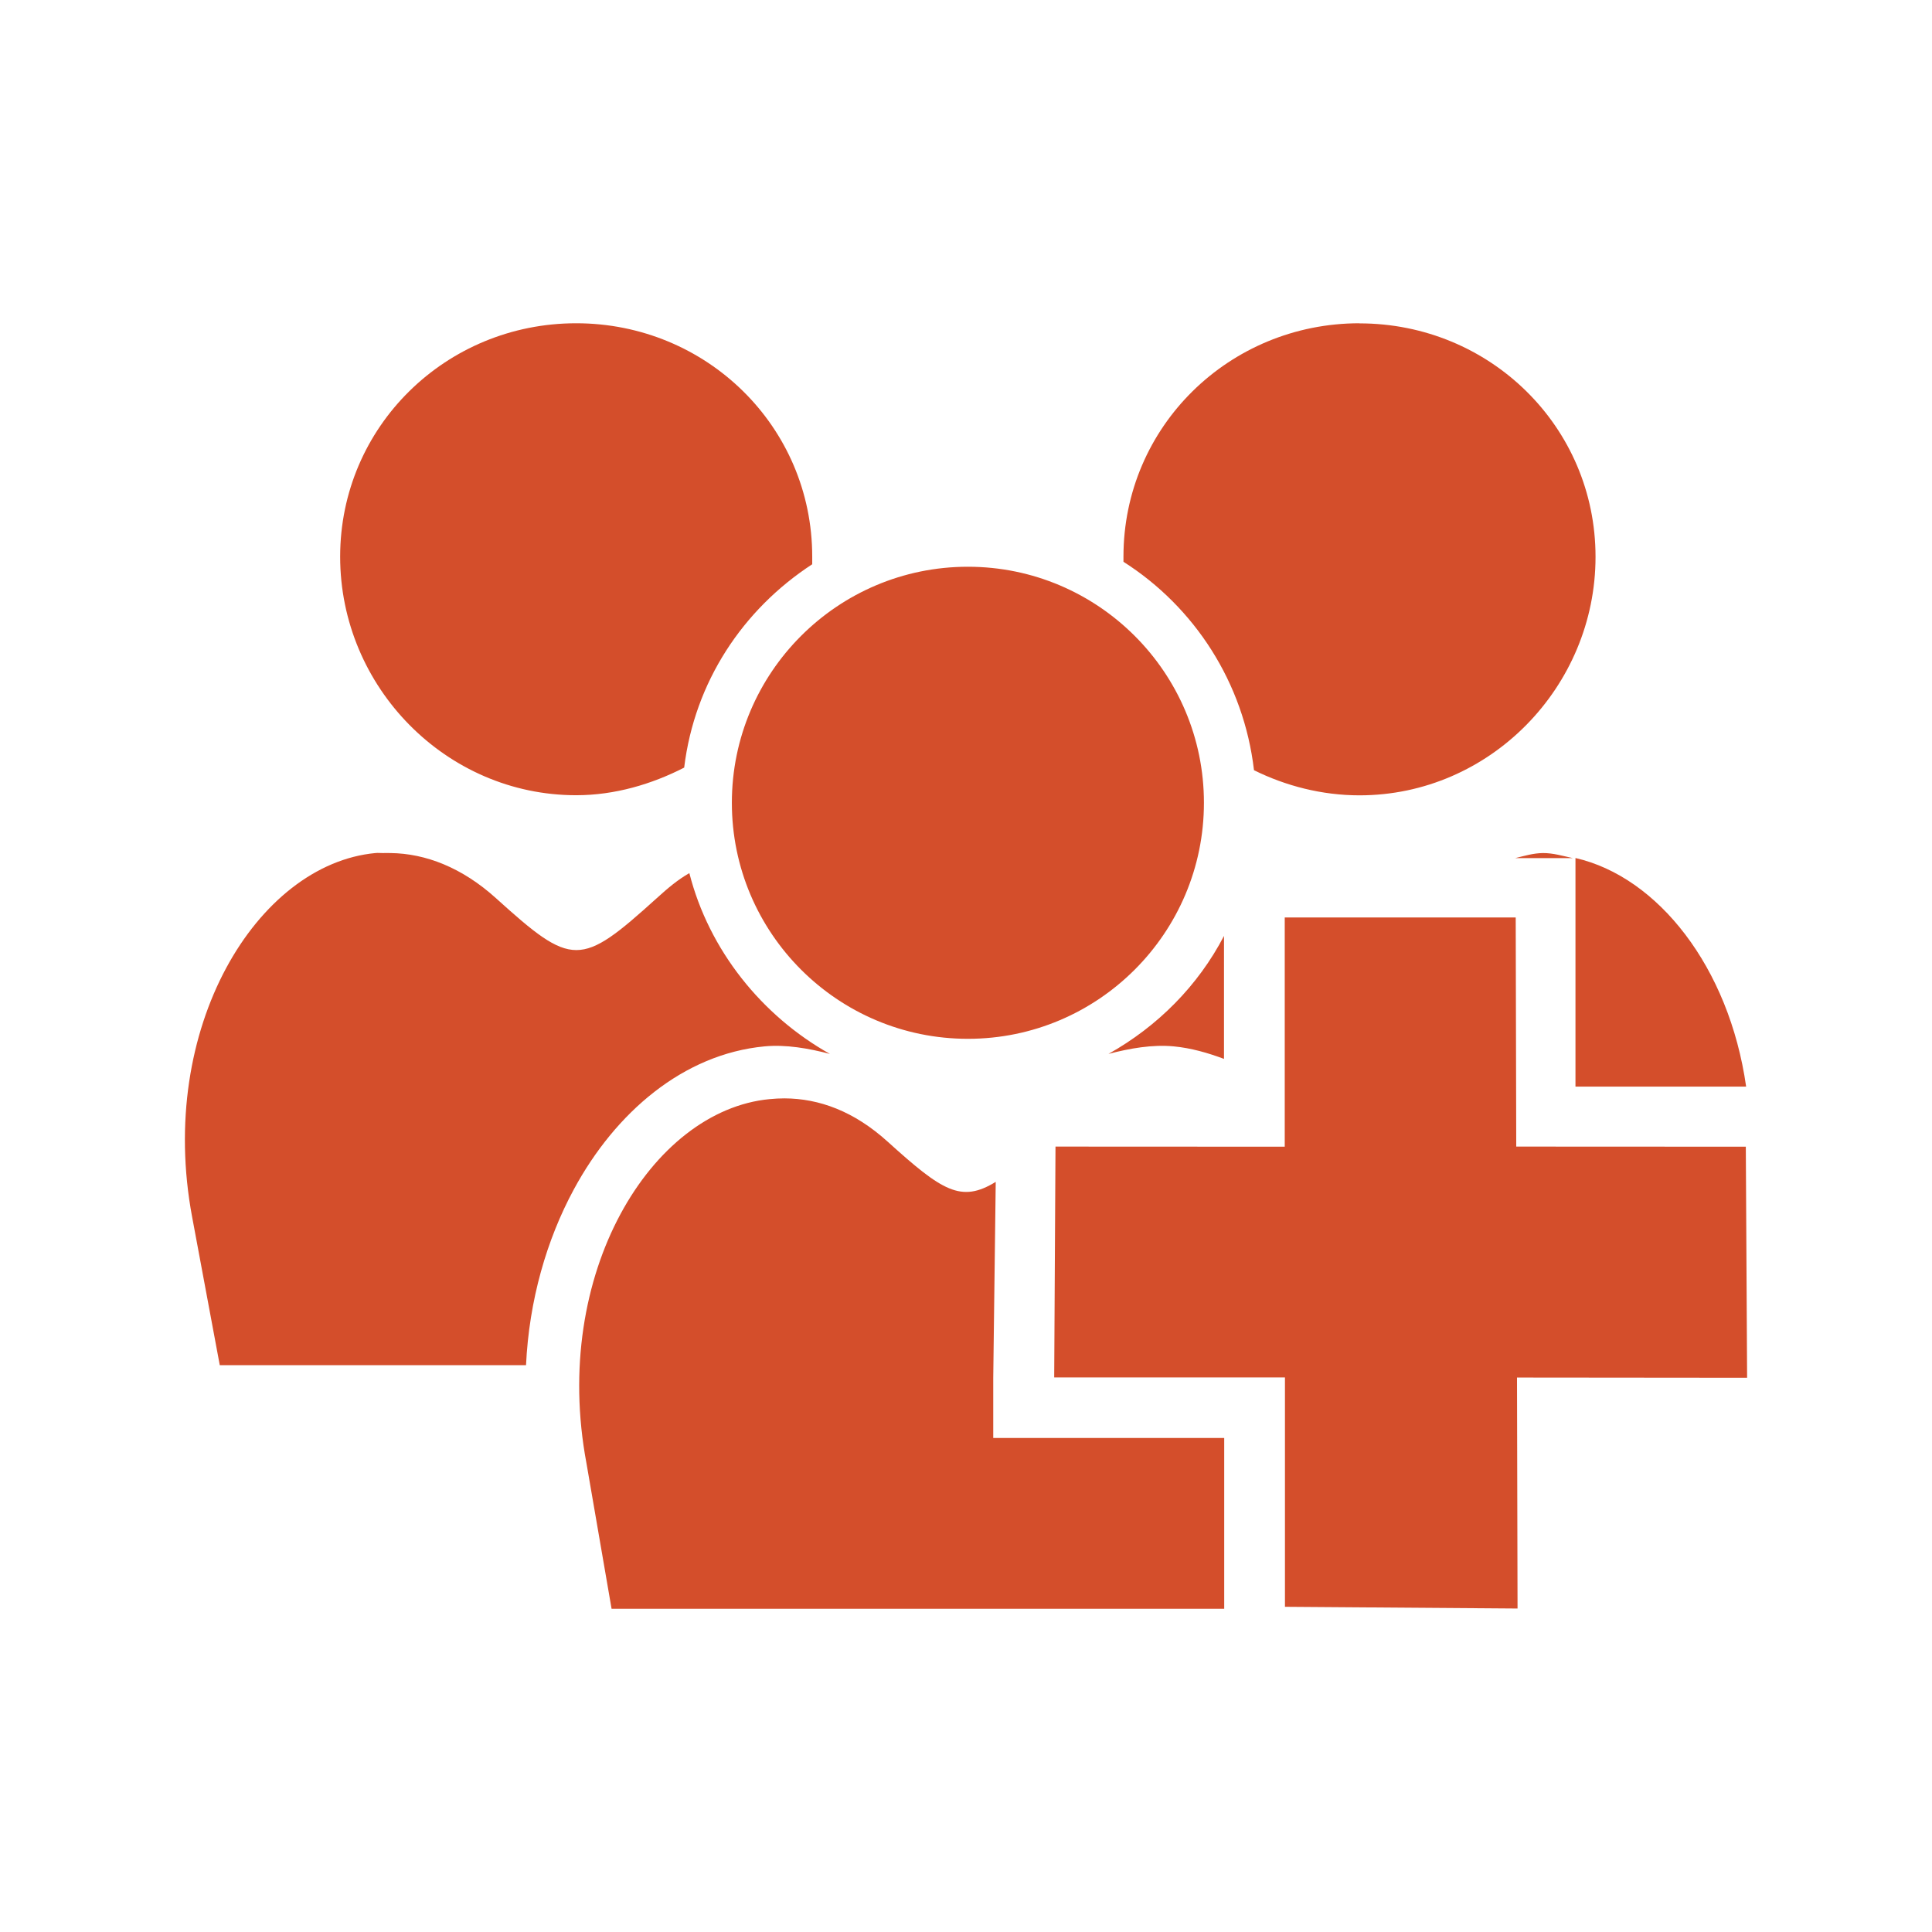 <svg viewBox="0 0 512 512" xmlns="http://www.w3.org/2000/svg">
 <path d="m152.696 85.668c-34.512 0-62.552 27.374-62.552 61.866 0 34.512 28.043 63.21 62.552 63.21 10.24 0 20.059-2.933 28.617-7.319 2.766-22.738 15.58-41.925 33.935-53.89v-2.001c0-34.512-28.043-61.866-62.552-61.866zm207.584 0c-34.512 0-62.552 27.374-62.552 61.866v1.344c18.842 11.99 31.889 32.045 34.593 55.234 8.367 4.152 17.995 6.661 27.96 6.661 34.512 0 62.552-28.697 62.552-63.21 0-34.512-28.043-61.866-62.552-61.866v-.029zm-103.778 64.525c-34.512 0-62.552 28.043-62.552 62.552 0 34.512 28.043 62.552 62.552 62.552 34.512 0 62.552-28.043 62.552-62.552 0-34.512-28.043-62.552-62.552-62.552zm-156.009 75.846c-.335-.011-.67-.003-1.001.029h-.029c-31.362 2.98-57.951 46.298-48.544 96.459l7.319 39.253h81.164c.809-17.181 5.469-33.264 12.665-46.571 11.028-20.417 29.025-35.866 50.545-37.909 5.642-.532 11.64.511 17.325 2.001-18.033-10.112-32.036-27.455-37.251-47.915-3.066 1.746-5.682 3.957-8.662 6.661-20.251 18.31-22.32 18.31-42.569 0-8.984-8.133-18.677-11.869-27.96-11.979-.617 0-1.384-.021-2.001 0-.33.011-.665-.018-1.001-.029zm308.36.029c-2.555.043-4.764.726-7.319 1.344h15.295c-2.683-.575-5.229-1.366-7.976-1.344zm8.662 1.315v.029 15.953 44.599h45.228c-4.514-31.702-23.409-55.594-45.228-60.58zm-77.047 15.752v60.751l-60.751-.029-.343 61.18h61.152v60.78l61.638.457-.143-61.209 60.98.057-.343-61.237-60.837-.029-.143-60.723zm-16.096 4.889c-6.856 13.179-17.571 23.967-30.619 31.276 5.705-1.49 11.633-2.533 17.296-2.001 4.641.447 9.043 1.72 13.322 3.316zm-116.471 43.055c-1.311-.006-2.61.075-3.917.2h-.029c-31.362 2.98-57.951 46.298-48.544 96.459l6.661 38.595h94.486 67.87v-.658-44.599h-45.256-15.953v-15.953l.658-51.917c-9.196 5.642-14.14 2.458-28.617-10.635-8.942-8.103-18.185-11.453-27.36-11.493z" fill="#d44e2b" fill-rule="evenodd"/>
</svg>
